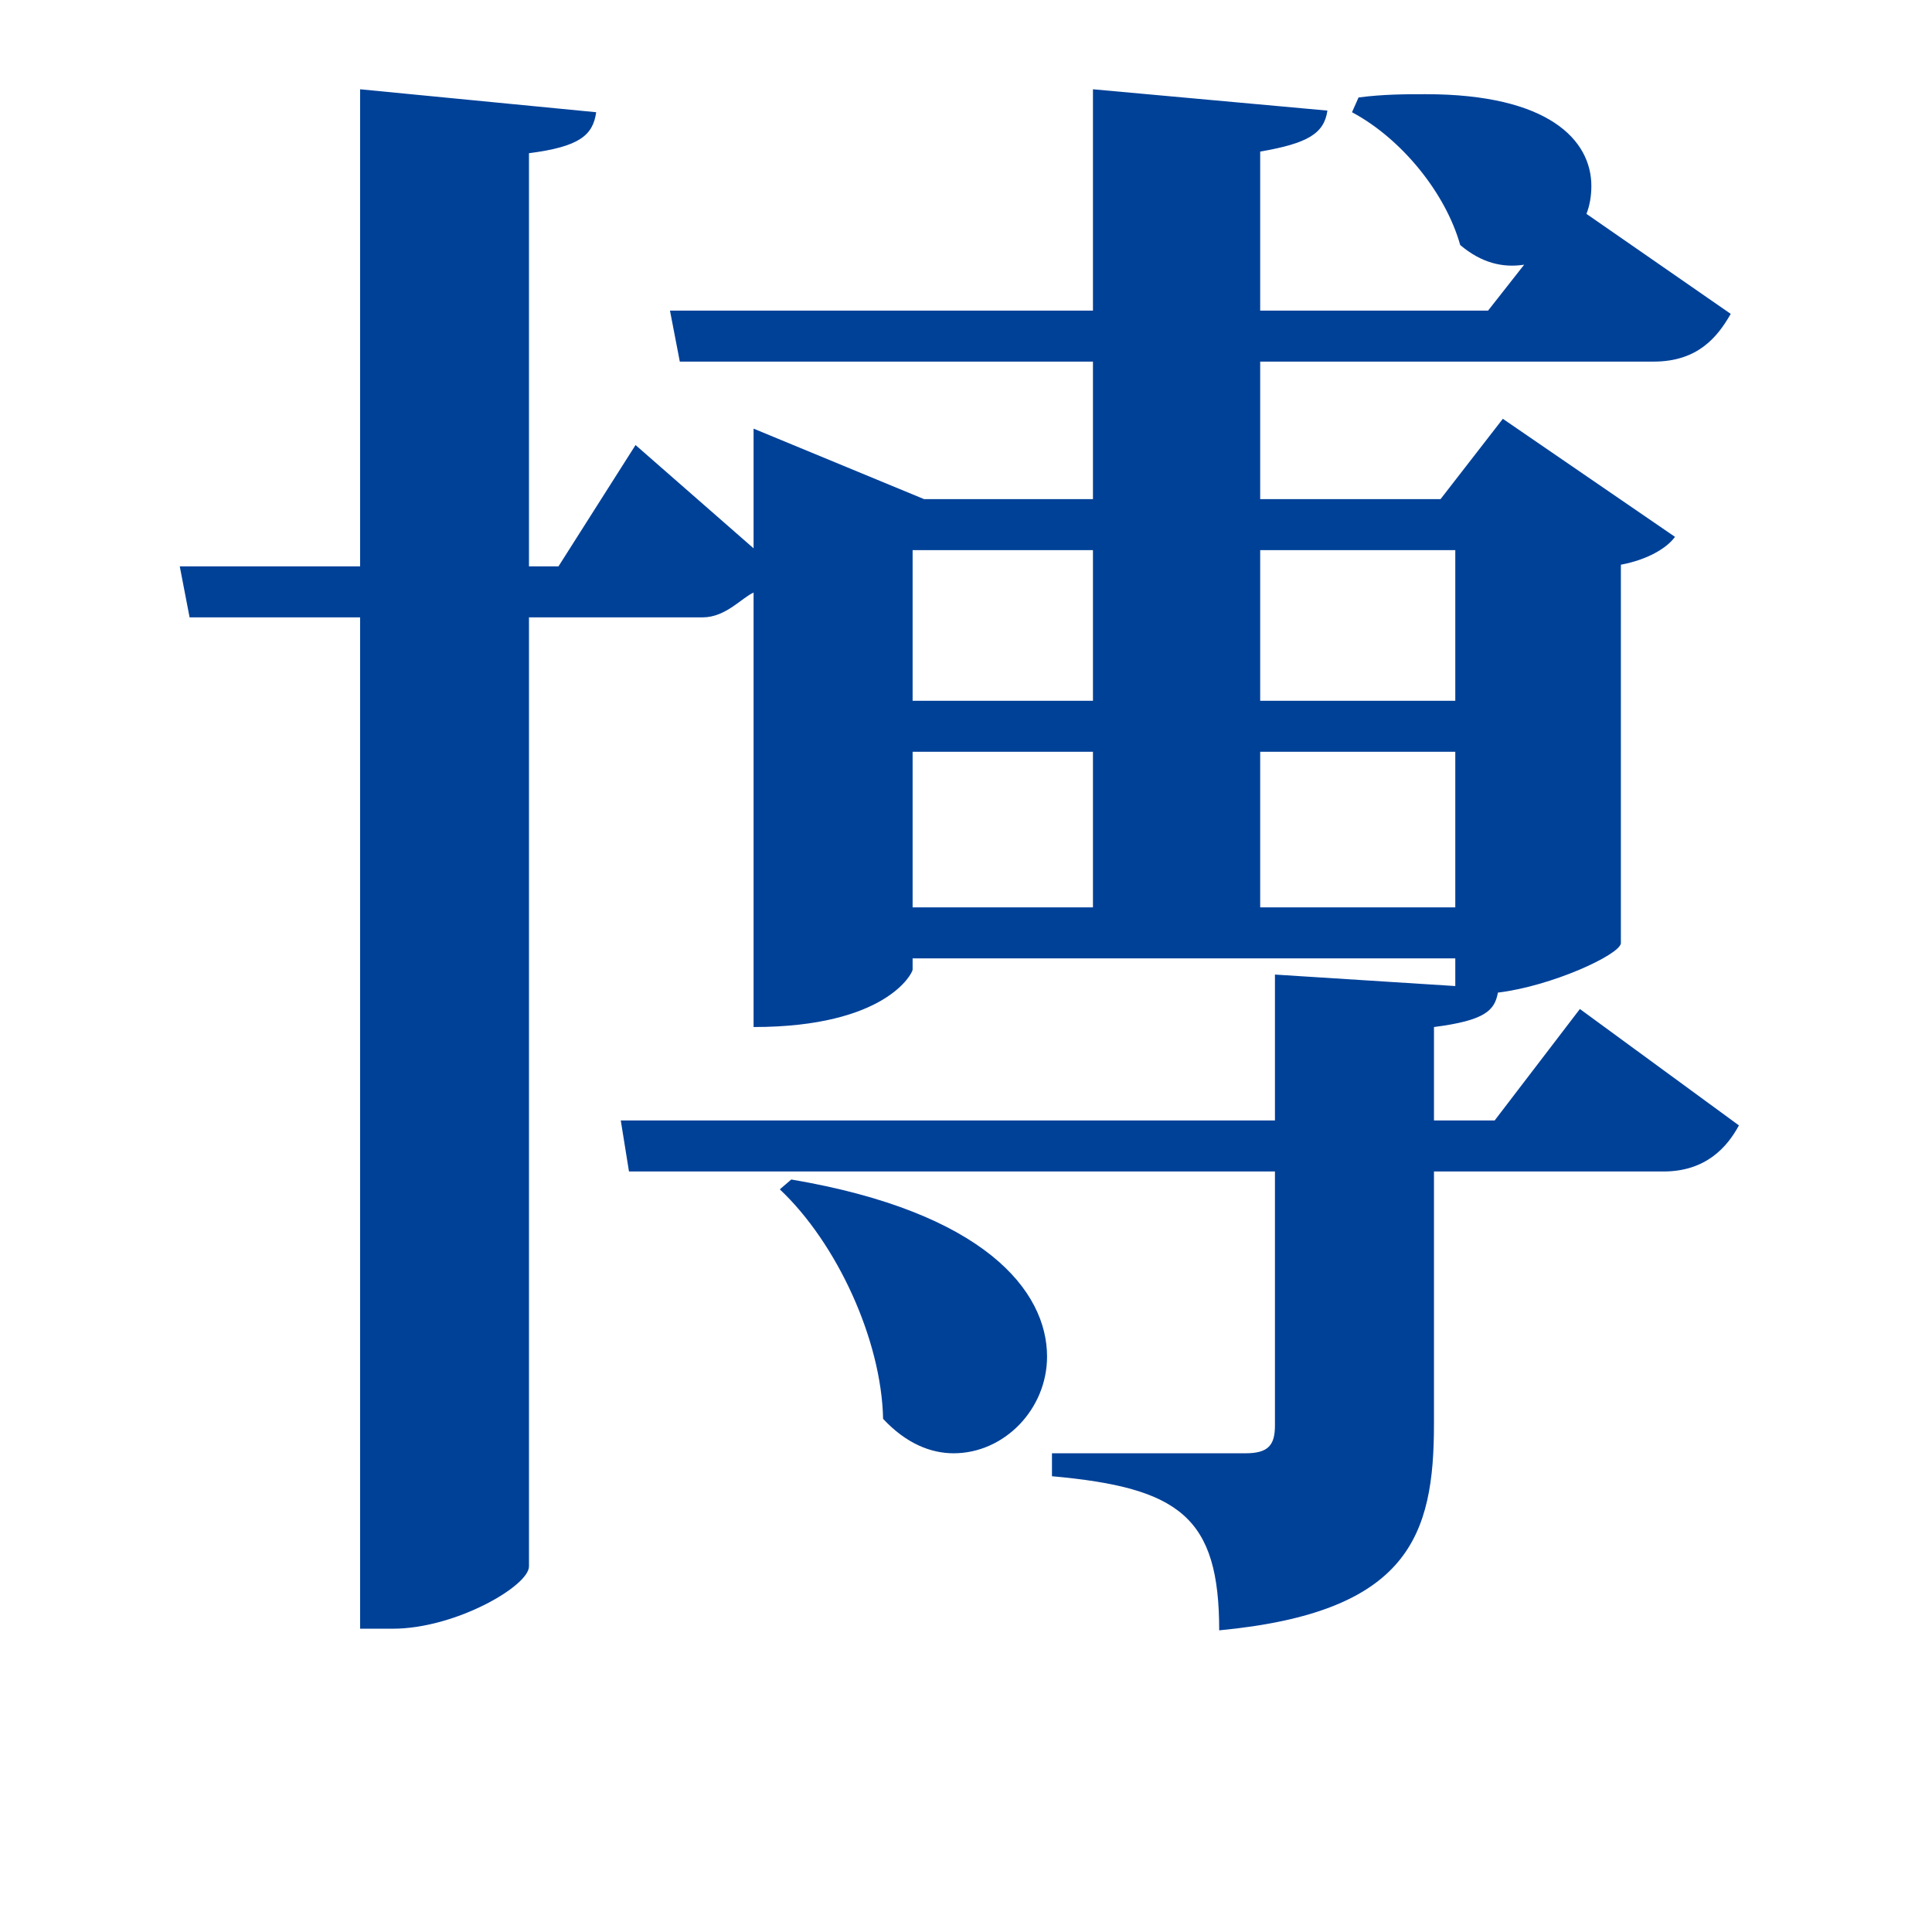 <?xml version="1.0" standalone="no"?><!DOCTYPE svg PUBLIC "-//W3C//DTD SVG 1.1//EN" "http://www.w3.org/Graphics/SVG/1.1/DTD/svg11.dtd"><svg t="1606312129232" class="icon" viewBox="0 0 1024 1024" version="1.1" xmlns="http://www.w3.org/2000/svg" p-id="21278" xmlns:xlink="http://www.w3.org/1999/xlink" width="128" height="128"><defs><style type="text/css"></style></defs><path d="M792.189 593.878l-32.152 0 0-49.529c26.939-3.475 32.152-8.689 33.89-18.248 28.676-3.476 64.304-19.985 65.173-26.068L859.101 299.309c13.903-2.607 24.331-8.689 28.675-14.772l-91.242-62.563-33.02 42.578-95.587 0L667.927 191.658l208.552 0c23.462 0 33.889-13.131 40.842-25.296l-76.47-53.004c1.738-4.345 2.607-9.559 2.607-14.772 0-24.33-22.594-48.66-87.767-48.66-10.428 0-22.594 0-35.628 1.738l-3.475 7.82c26.069 13.903 49.531 42.578 57.353 70.384 11.297 9.558 22.594 12.165 33.89 10.427l-19.117 24.33L667.926 164.624 667.926 80.338c25.2-4.344 33.889-9.558 35.628-21.723L579.29 47.319l0 117.306L355.097 164.624l5.214 27.034L579.29 191.658l0 72.893-89.503 0-90.373-37.364 0 63.433-62.566-54.743-40.842 64.301-15.642 0L280.365 81.207c26.939-3.475 33.889-9.558 35.628-21.723L190.862 47.319l0 252.86-95.587 0 5.214 27.034 90.373 0 0 536.034 17.38 0c33.021 0 72.125-22.593 72.125-33.019L280.366 327.212l92.111 0c12.166 0 20.855-10.524 26.938-13.131l0 230.267c70.387 0 84.29-28.674 84.29-30.413l0-5.985 287.63 0 0 14.675-95.587-6.083 0 77.334L329.027 593.878l4.345 27.034 342.374 0 0 134.587c0 10.427-3.476 14.772-15.642 14.772L557.567 770.271l0 12.165c67.779 6.083 88.634 21.724 88.634 81.679 100.801-9.558 113.835-50.398 113.835-109.486L760.036 620.912l121.656 0c22.594 0 33.89-13.131 39.972-24.427l-84.29-61.694L792.189 593.878zM579.29 371.43l-95.587 0 0-79.846 95.587 0L579.29 371.43zM771.333 371.43 667.926 371.43l0-79.846 103.407 0L771.333 371.43zM579.29 398.464l0 82.452-95.587 0 0-82.452L579.29 398.464zM667.926 398.464l103.407 0 0 82.452L667.926 480.916 667.926 398.464zM413.317 630.373c30.414 28.675 53.876 79.942 54.745 121.651 12.166 13.034 25.2 18.248 37.366 18.248 26.939 0 49.531-23.461 49.531-51.267 0-34.758-33.02-76.467-135.559-93.845L413.317 630.373z" p-id="21279" fill="#004198"></path></svg>